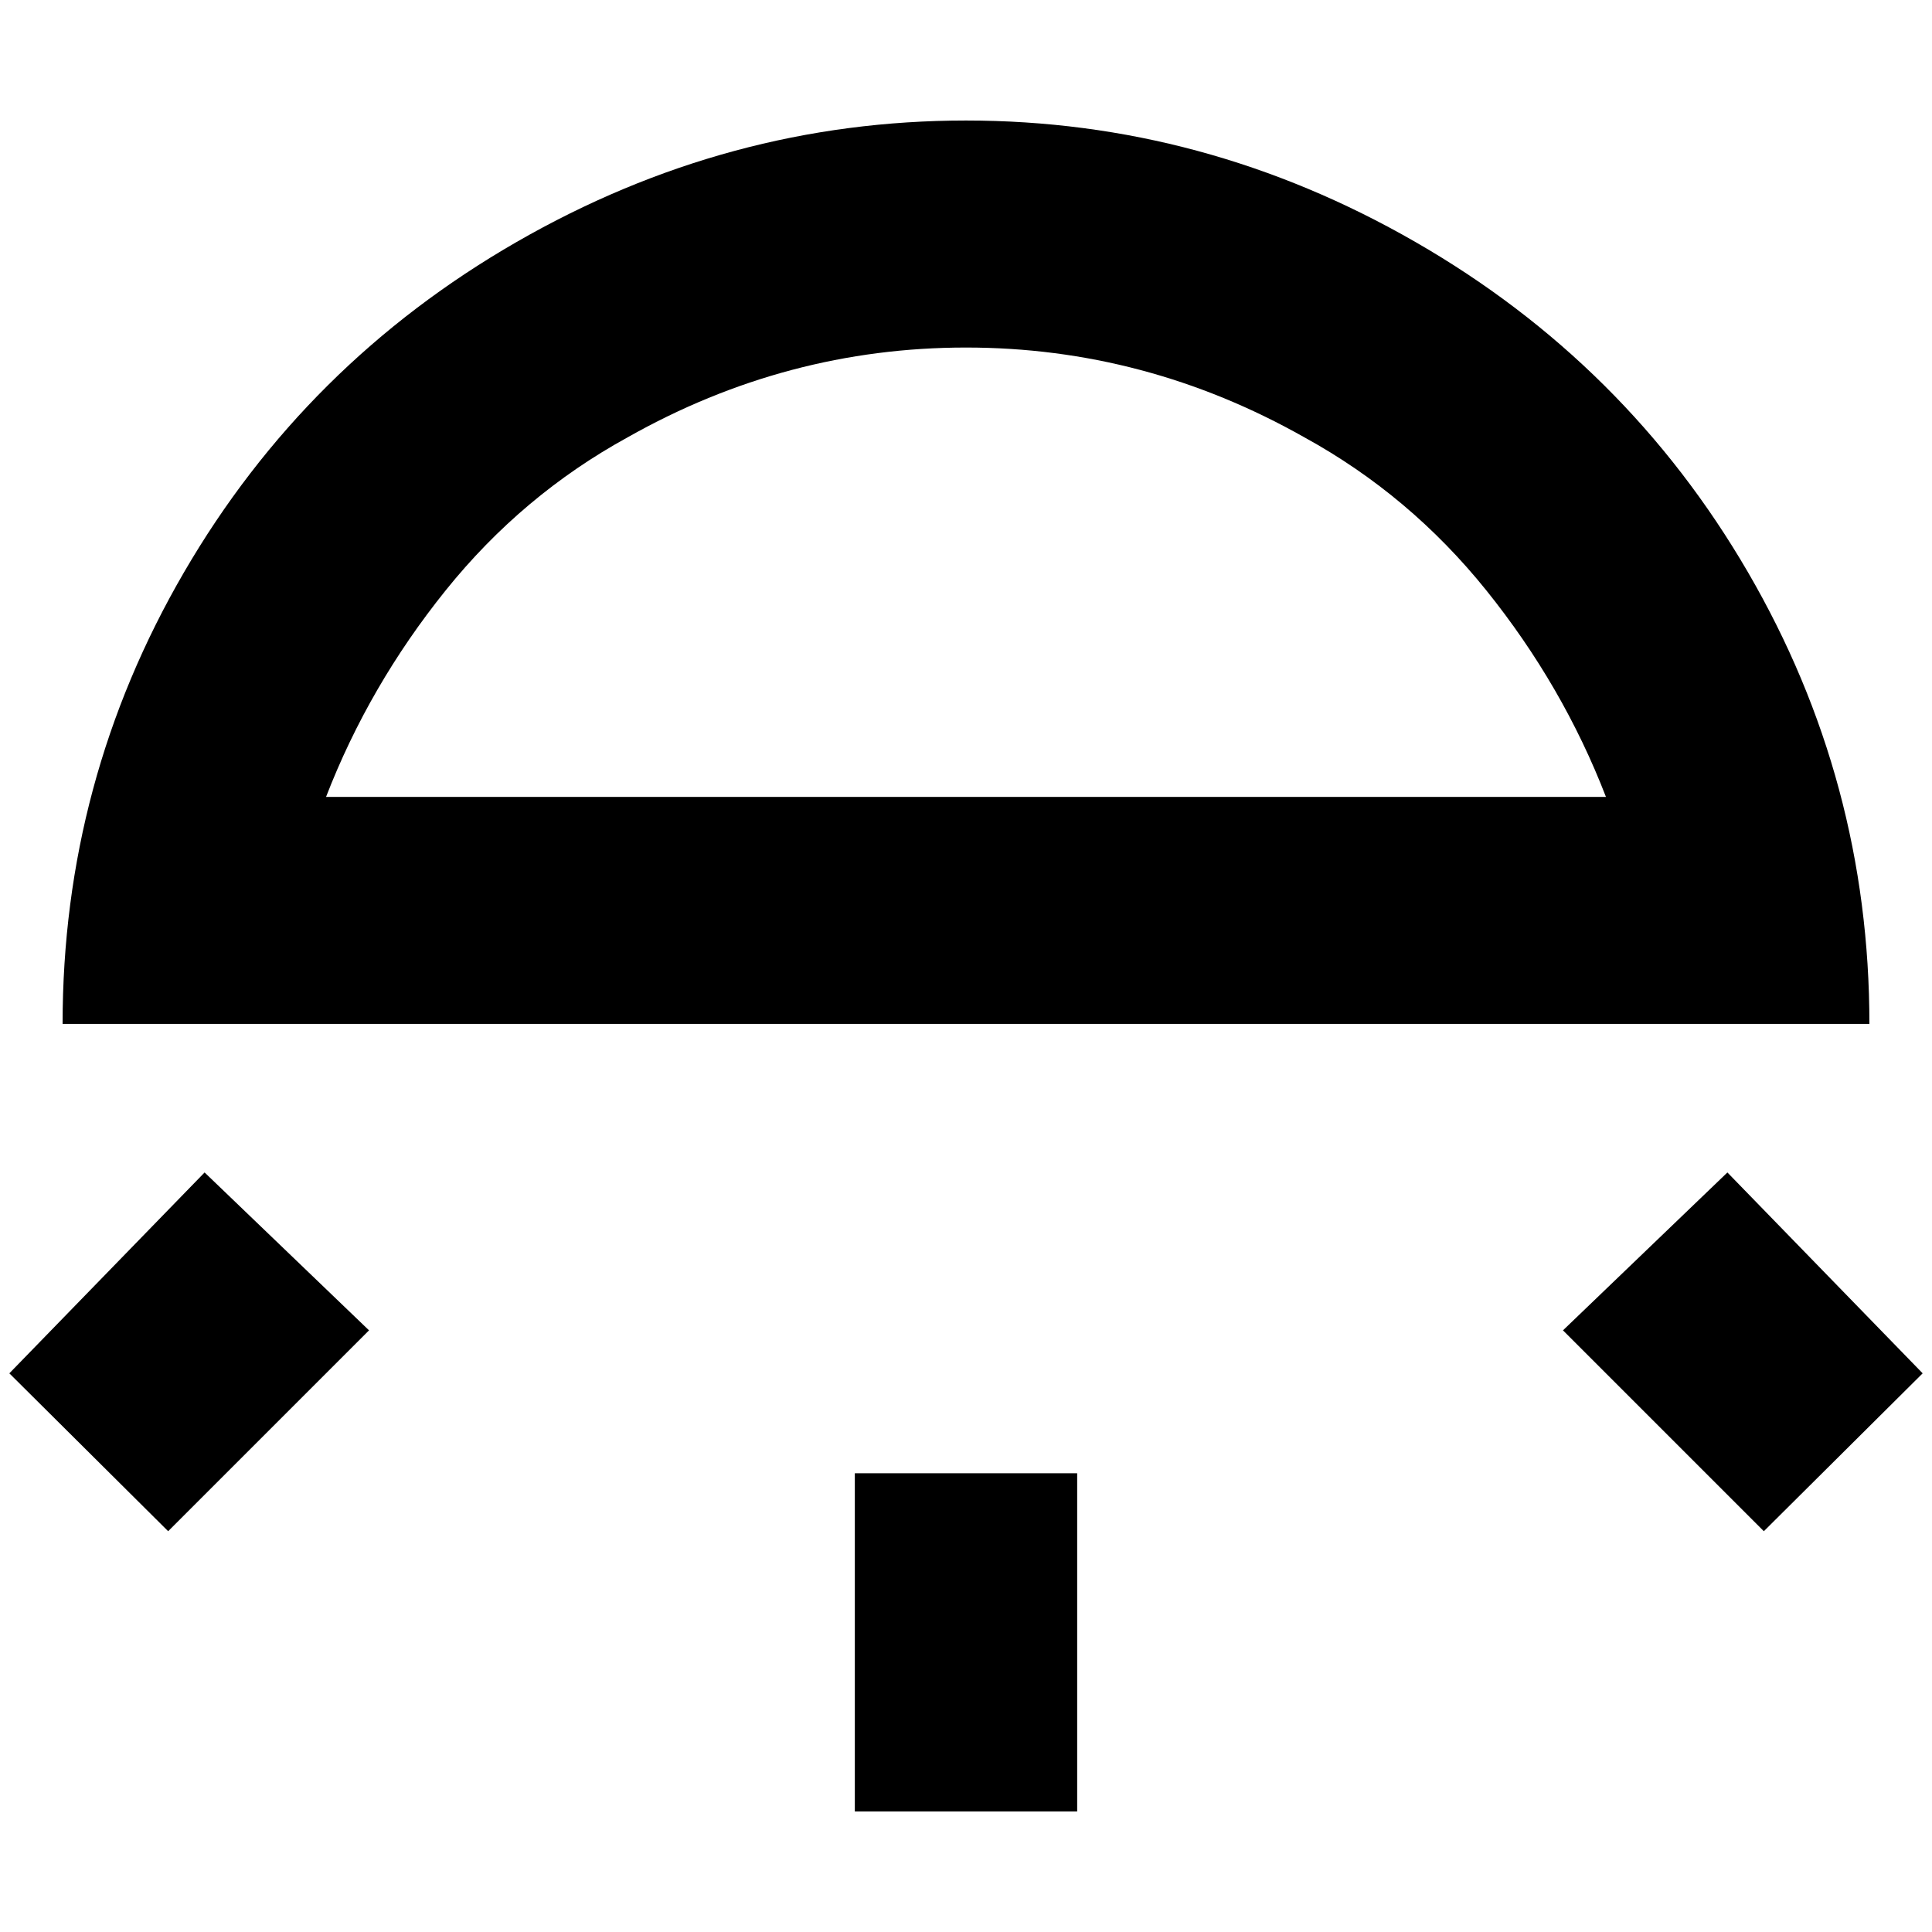 <?xml version="1.0" standalone="no"?>
<!DOCTYPE svg PUBLIC "-//W3C//DTD SVG 1.1//EN" "http://www.w3.org/Graphics/SVG/1.1/DTD/svg11.dtd" >
<svg xmlns="http://www.w3.org/2000/svg" xmlns:xlink="http://www.w3.org/1999/xlink" version="1.1" width="2048" height="2048" viewBox="-10 0 2068 2048">
   <path fill="currentColor"
d="M1143 1929v-362h-238v362h238zM1878 1629l170 -169l-209 -215l-176 169zM170 1629l215 -215l-176 -169l-209 215zM1024 362q192 0 362 96q113 62 195 164t128 221h-1370q46 -119 128 -221t195 -164q170 -96 362 -96zM1024 119q-255 0 -481 130t-356 353.5t-130 483.5
h1934q0 -260 -130 -483.5t-356 -353.5t-481 -130z" />
</svg>
